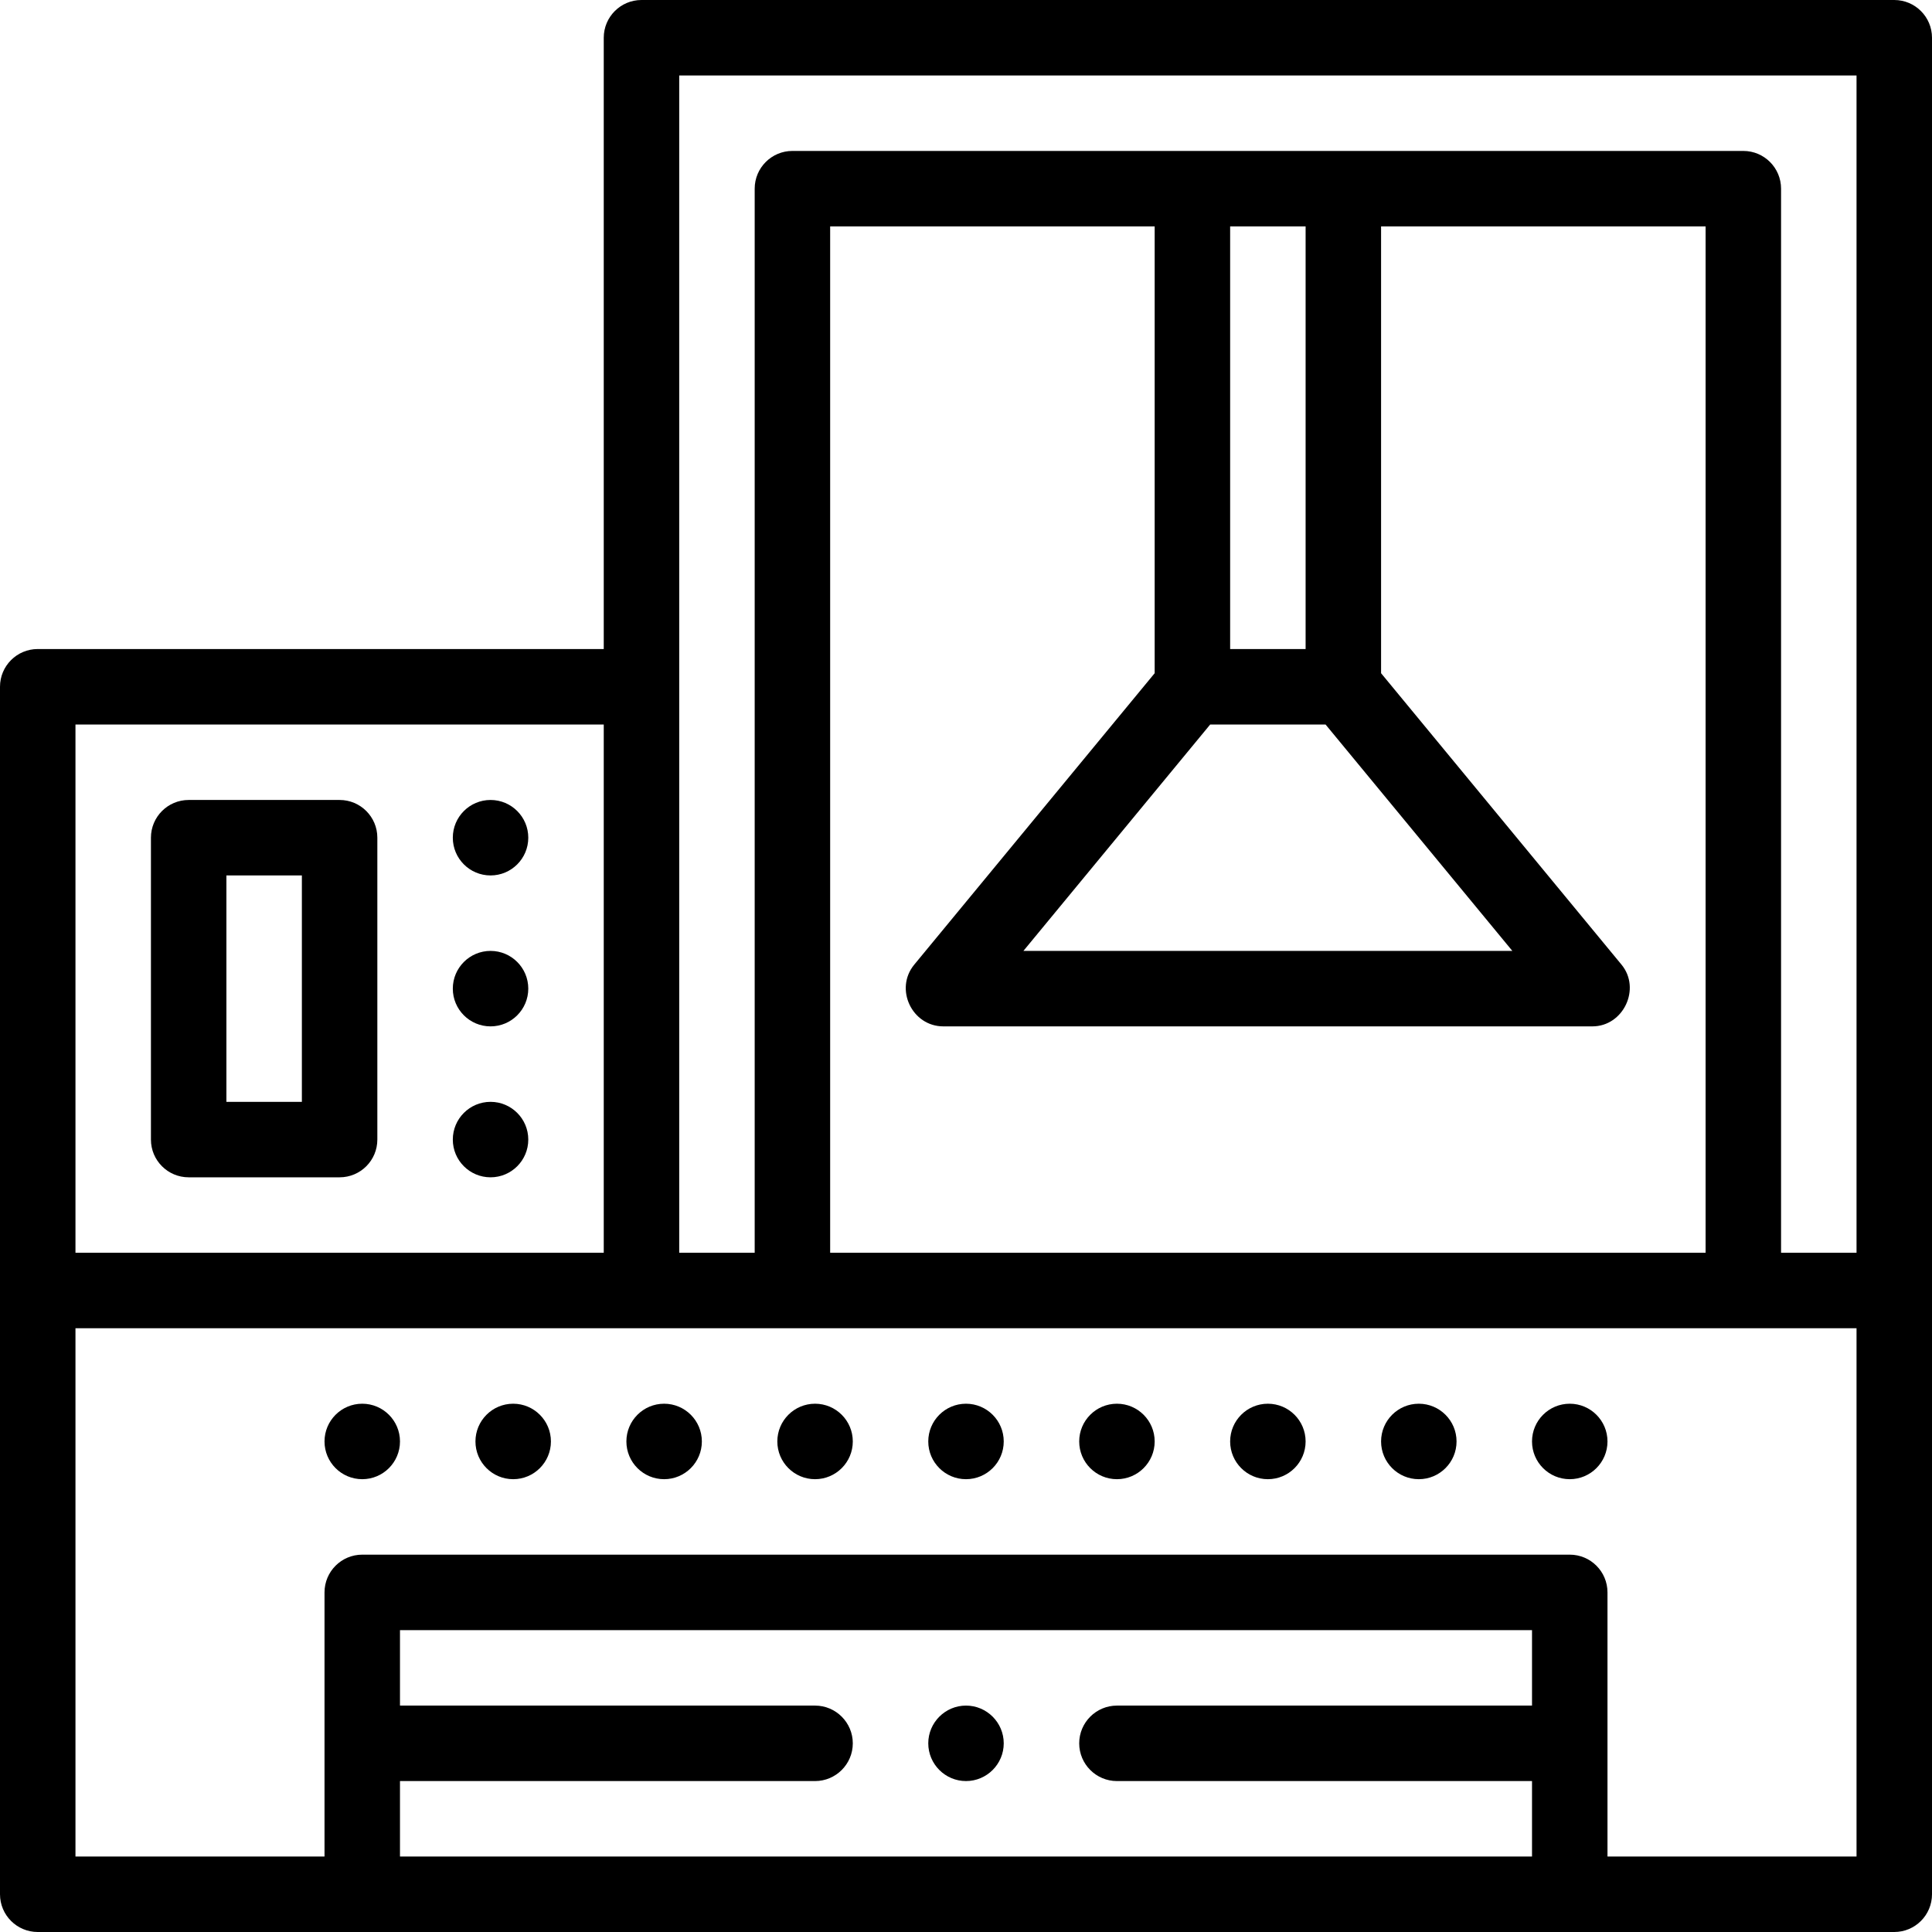 <?xml version="1.0" encoding="iso-8859-1"?>
<!-- Generator: Adobe Illustrator 19.0.0, SVG Export Plug-In . SVG Version: 6.00 Build 0)  -->
<svg version="1.1" id="Capa_1" xmlns="http://www.w3.org/2000/svg" xmlns:xlink="http://www.w3.org/1999/xlink" x="0px" y="0px"
	 viewBox="0 0 512 512" style="enable-background:new 0 0 512 512;" xml:space="preserve">
<g>
	<g>
		<path d="M502,0H170c-5.522,0-10,4.477-10,10v162H10c-5.522,0-10,4.477-10,10v320c0,5.523,4.478,10,10,10h492
			c5.522,0,10-4.477,10-10V10C512,4.477,507.522,0,502,0z M20,192h140v140H20V192z M406,452H296c-5.521,0-10,4.49-10,10
			s4.479,10,10,10h110v20H106v-20h110c5.51,0,10-4.49,10-10s-4.49-10-10-10H106v-20h300V452z M492,492h-66v-70
			c0-5.523-4.478-10-10-10H96c-5.522,0-10,4.477-10,10v70H20V352h472V492z M351.286,192l49.5,60H271.214l49.5-60H351.286z M326,172
			V60h20v112H326z M306,178.407c0,0-63.499,76.968-63.713,77.228C236.976,262.073,241.677,272,250,272c0,0,170.83,0,171.994,0
			c8.239,0,12.959-10.013,7.72-16.364L366,178.407V60h86v272H220V60h86V178.407z M492,332h-20V50c0-5.523-4.478-10-10-10H210
			c-5.522,0-10,4.477-10,10v282h-20V20h312V332z"/>
	</g>
</g>
<g>
	<g>
		<path d="M90,212H50c-5.522,0-10,4.477-10,10v80c0,5.523,4.478,10,10,10h40c5.522,0,10-4.477,10-10v-80
			C100,216.477,95.522,212,90,212z M80,292H60v-60h20V292z"/>
	</g>
</g>
<g>
	<g>
		<path d="M130,292c-5.521,0-10,4.48-10,10c0,5.52,4.479,10,10,10c5.52,0,10-4.48,10-10C140,296.48,135.52,292,130,292z"/>
	</g>
</g>
<g>
	<g>
		<path d="M130,212c-5.521,0-10,4.48-10,10s4.479,10,10,10c5.52,0,10-4.48,10-10S135.52,212,130,212z"/>
	</g>
</g>
<g>
	<g>
		<path d="M130,252c-5.521,0-10,4.48-10,10c0,5.52,4.479,10,10,10c5.52,0,10-4.48,10-10C140,256.48,135.52,252,130,252z"/>
	</g>
</g>
<g>
	<g>
		<path d="M256,452c-5.51,0-10,4.49-10,10s4.49,10,10,10s10-4.49,10-10S261.51,452,256,452z"/>
	</g>
</g>
<g>
	<g>
		<g>
			<path d="M416,372c-5.521,0-10,4.48-10,10c0,5.52,4.479,10,10,10c5.52,0,10-4.48,10-10C426,376.48,421.52,372,416,372z"/>
			<path d="M136,372c-5.521,0-10,4.48-10,10c0,5.52,4.479,10,10,10c5.52,0,10-4.48,10-10C146,376.48,141.52,372,136,372z"/>
			<path d="M216,372c-5.521,0-10,4.48-10,10c0,5.52,4.479,10,10,10c5.52,0,10-4.48,10-10C226,376.48,221.52,372,216,372z"/>
			<path d="M96,372c-5.521,0-10,4.48-10,10c0,5.52,4.479,10,10,10c5.52,0,10-4.48,10-10C106,376.48,101.52,372,96,372z"/>
			<path d="M176,372c-5.521,0-10,4.48-10,10c0,5.52,4.479,10,10,10c5.52,0,10-4.48,10-10C186,376.48,181.52,372,176,372z"/>
			<path d="M376,372c-5.521,0-10,4.48-10,10c0,5.52,4.479,10,10,10c5.52,0,10-4.48,10-10C386,376.48,381.52,372,376,372z"/>
			<path d="M256,372c-5.521,0-10,4.48-10,10c0,5.52,4.479,10,10,10c5.52,0,10-4.48,10-10C266,376.48,261.52,372,256,372z"/>
			<path d="M336,372c-5.521,0-10,4.48-10,10c0,5.52,4.479,10,10,10c5.52,0,10-4.48,10-10C346,376.48,341.52,372,336,372z"/>
			<path d="M296,372c-5.521,0-10,4.48-10,10c0,5.52,4.479,10,10,10c5.52,0,10-4.48,10-10C306,376.48,301.52,372,296,372z"/>
		</g>
	</g>
</g>
<g>
</g>
<g>
</g>
<g>
</g>
<g>
</g>
<g>
</g>
<g>
</g>
<g>
</g>
<g>
</g>
<g>
</g>
<g>
</g>
<g>
</g>
<g>
</g>
<g>
</g>
<g>
</g>
<g>
</g>
</svg>
